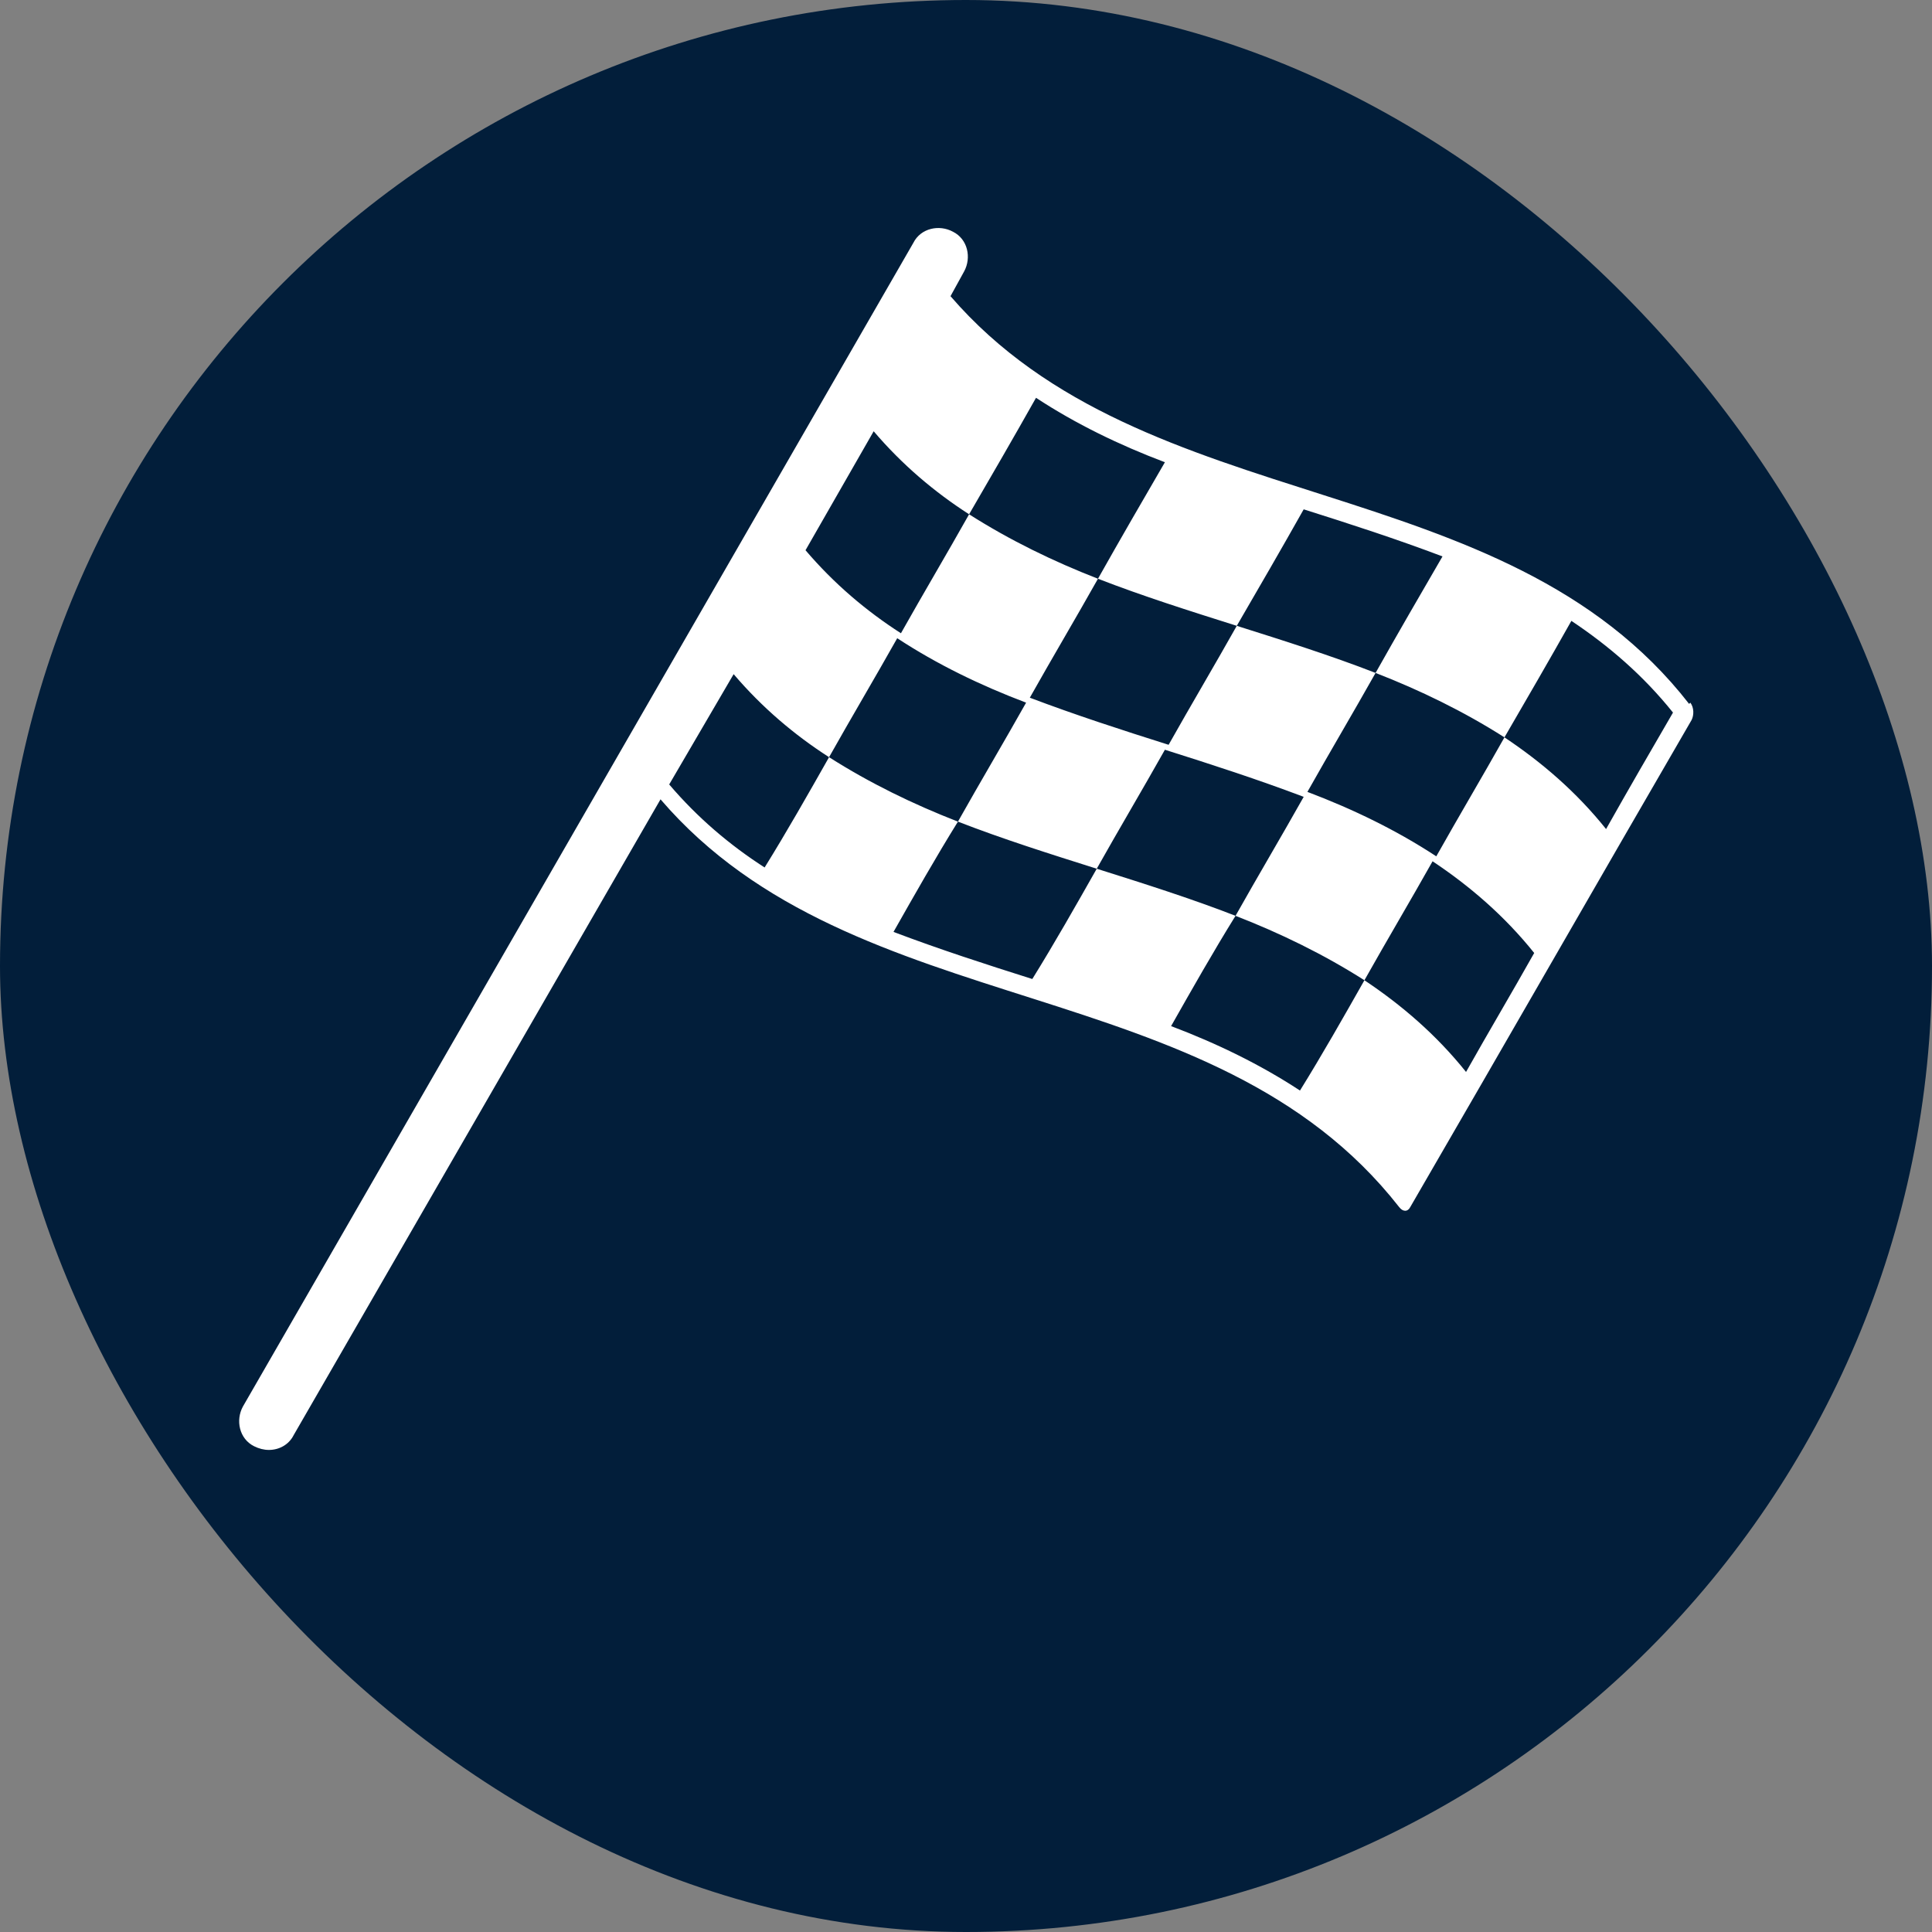 <?xml version="1.0" encoding="UTF-8"?>
<svg xmlns="http://www.w3.org/2000/svg" viewBox="0 0 15.59 15.59">
  <rect x="0" y="0" width="15.59" height="15.59" fill="#808080" stroke="none"/>
  <defs>
    <style>
      .cls-1 {
        fill: #fff;
      }

      .cls-2 {
        fill: #021e3a;
      }
    </style>
  </defs>
  <g id="Cirkel">
    <rect class="cls-2" x="0" y="0" width="15.59" height="15.59" rx="7.8" ry="7.8"/>
  </g>
  <g id="ICONS">
    <path class="cls-1" d="M13.63,5.68c-1.5-1.93-4.39-1.47-5.96-3.29l.11-.2c.06-.11.03-.26-.09-.32-.11-.06-.26-.03-.32.09L1.96,11.35c-.06.11-.03.26.09.32.04.02.08.03.12.03.08,0,.16-.04.2-.12l2.96-5.13c1.57,1.83,4.45,1.36,5.96,3.29.03.04.07.04.09,0,.76-1.31,1.51-2.62,2.27-3.93.02-.04.02-.1-.01-.14M11.83,8.65c-.24-.3-.52-.54-.82-.74-.17.3-.34.6-.52.89-.32-.21-.67-.38-1.04-.52.17-.3.34-.6.52-.89-.36-.14-.74-.26-1.12-.38-.17.3-.34.6-.52.89-.38-.12-.75-.24-1.12-.38.17-.3.34-.6.52-.89-.36-.14-.71-.31-1.04-.52-.17.3-.34.6-.52.89-.28-.18-.54-.4-.77-.67l.52-.89c.23.27.49.49.77.67.18-.32.37-.64.55-.96.32.21.67.38,1.04.52-.18.32-.37.64-.55.96.36.14.74.26,1.12.38.18-.32.37-.64.55-.96.38.12.75.24,1.12.38-.18.32-.37.64-.55.96.36.14.71.31,1.04.52.18-.32.37-.64.55-.96.3.2.58.44.82.74-.18.32-.37.64-.55.96ZM12.96,6.69c-.24-.3-.52-.54-.82-.74-.18.32-.37.64-.55.96-.32-.21-.67-.38-1.04-.52.18-.32.37-.64.55-.96-.36-.14-.74-.26-1.12-.38-.18.32-.37.64-.55.96-.38-.12-.75-.24-1.12-.38.18-.32.37-.64.55-.96-.36-.14-.71-.31-1.04-.52-.18.32-.37.64-.55.96-.28-.18-.54-.4-.77-.67l.55-.96c.23.27.49.49.77.67.18-.31.36-.62.54-.94.32.21.67.38,1.04.52-.18.31-.36.62-.54.94.36.14.74.26,1.12.38.18-.31.36-.62.54-.94.38.12.75.24,1.12.38-.18.31-.36.62-.54.94.36.14.71.31,1.04.52.18-.31.36-.62.54-.94.3.2.58.44.82.74-.18.31-.36.62-.54.94Z"/>
  </g>
</svg>